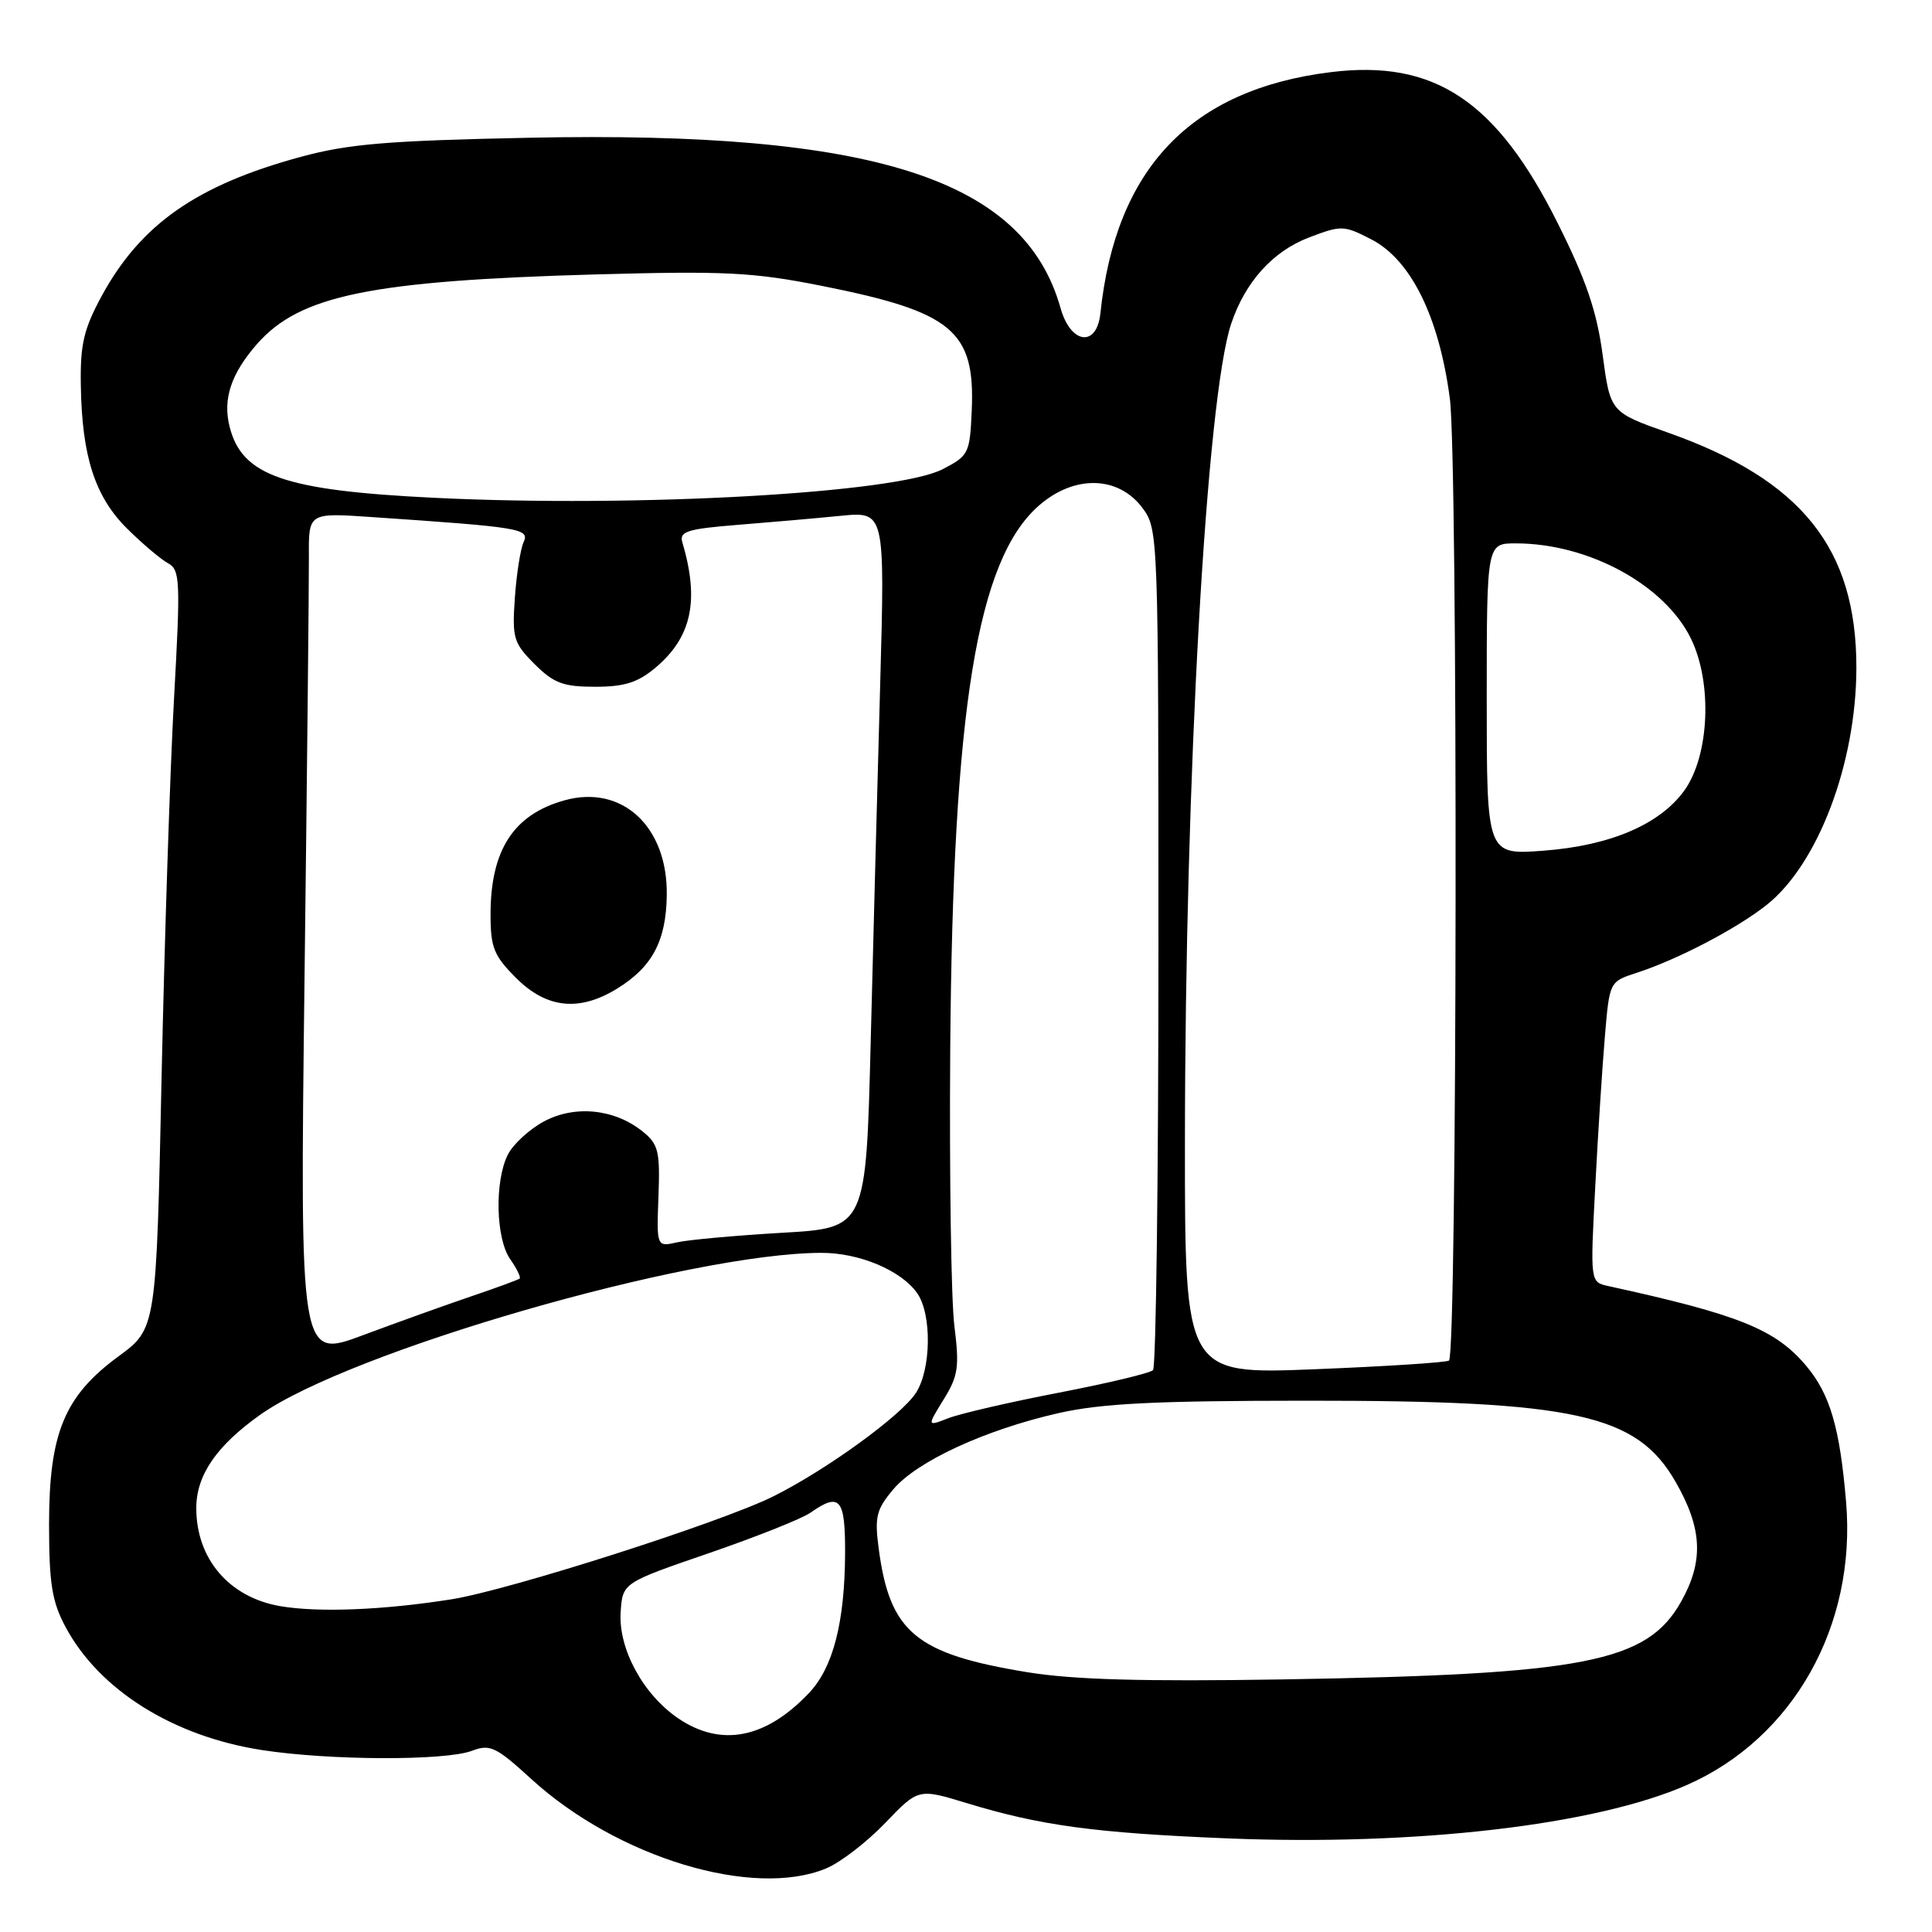 <?xml version="1.0" encoding="UTF-8" standalone="no"?>
<!DOCTYPE svg PUBLIC "-//W3C//DTD SVG 1.1//EN" "http://www.w3.org/Graphics/SVG/1.1/DTD/svg11.dtd" >
<svg xmlns="http://www.w3.org/2000/svg" xmlns:xlink="http://www.w3.org/1999/xlink" version="1.1" viewBox="0 0 256 256">
 <g >
 <path fill="currentColor"
d=" M 109.48 247.57 C 111.36 246.79 114.87 244.08 117.29 241.56 C 121.69 236.97 121.69 236.97 128.09 238.92 C 137.87 241.90 145.04 242.87 162.50 243.59 C 187.60 244.62 211.43 241.85 223.55 236.51 C 237.62 230.31 245.99 215.42 244.62 199.06 C 243.79 189.17 242.49 184.74 239.34 180.99 C 235.26 176.14 230.45 174.20 213.11 170.41 C 210.71 169.89 210.71 169.89 211.38 157.20 C 211.74 150.21 212.32 141.25 212.66 137.28 C 213.27 130.07 213.27 130.07 216.88 128.90 C 222.27 127.15 230.04 123.10 234.05 119.94 C 240.88 114.56 245.96 101.18 245.98 88.50 C 246.00 72.68 238.75 63.60 221.06 57.34 C 213.38 54.62 213.38 54.62 212.36 47.04 C 211.59 41.26 210.18 37.12 206.42 29.60 C 198.30 13.34 190.07 7.86 176.33 9.56 C 157.81 11.85 147.83 22.30 145.81 41.50 C 145.34 46.06 141.88 45.62 140.53 40.83 C 135.72 23.71 115.81 17.32 70.19 18.25 C 51.33 18.64 46.21 19.06 39.83 20.79 C 26.08 24.53 18.65 29.72 13.49 39.19 C 11.10 43.60 10.62 45.60 10.71 51.03 C 10.85 60.47 12.58 65.82 16.85 70.05 C 18.86 72.04 21.29 74.10 22.25 74.62 C 23.87 75.51 23.93 76.85 23.06 92.54 C 22.54 101.87 21.80 124.47 21.41 142.77 C 20.71 176.04 20.71 176.04 15.72 179.71 C 8.53 184.98 6.50 189.90 6.50 202.00 C 6.51 209.86 6.88 212.21 8.69 215.59 C 13.15 223.93 22.94 230.07 34.69 231.89 C 43.67 233.28 59.00 233.33 62.53 231.99 C 64.93 231.08 65.71 231.44 70.41 235.74 C 81.81 246.15 99.83 251.60 109.48 247.57 Z  M 89.91 227.72 C 85.23 224.56 81.92 218.48 82.24 213.61 C 82.50 209.73 82.50 209.73 93.91 205.81 C 100.19 203.65 106.25 201.24 107.39 200.44 C 111.28 197.71 112.00 198.54 111.98 205.75 C 111.94 214.96 110.40 220.96 107.19 224.34 C 101.47 230.37 95.57 231.53 89.91 227.72 Z  M 136.15 221.58 C 121.35 219.16 117.91 216.30 116.44 205.25 C 115.87 200.99 116.11 200.03 118.36 197.35 C 121.49 193.63 130.55 189.45 140.24 187.25 C 145.94 185.96 152.99 185.61 173.00 185.60 C 208.76 185.58 216.88 187.37 222.04 196.38 C 225.57 202.53 225.77 206.86 222.76 212.22 C 218.23 220.27 210.06 221.87 170.00 222.53 C 151.43 222.83 142.23 222.57 136.15 221.58 Z  M 37.11 212.82 C 30.35 211.65 25.99 206.54 26.01 199.80 C 26.02 195.47 28.68 191.59 34.44 187.49 C 46.30 179.06 91.43 166.03 108.85 166.01 C 113.87 166.00 119.42 168.34 121.53 171.35 C 123.50 174.16 123.39 181.47 121.35 184.59 C 119.38 187.60 109.51 194.76 102.50 198.26 C 95.63 201.70 67.49 210.70 59.80 211.92 C 50.76 213.35 42.17 213.69 37.11 212.82 Z  M 125.03 185.45 C 126.97 182.32 127.14 181.14 126.46 175.69 C 126.03 172.29 125.79 155.78 125.91 139.00 C 126.26 93.88 129.47 74.19 137.64 67.01 C 142.34 62.88 148.20 63.02 151.40 67.33 C 153.47 70.12 153.50 70.84 153.50 125.49 C 153.50 155.93 153.18 181.16 152.78 181.55 C 152.39 181.95 146.76 183.29 140.28 184.54 C 133.80 185.79 127.22 187.31 125.66 187.92 C 122.83 189.02 122.83 189.02 125.03 185.45 Z  M 157.01 151.31 C 157.03 102.79 159.87 52.67 163.14 42.89 C 165.00 37.35 168.65 33.30 173.44 31.47 C 177.74 29.83 178.06 29.84 181.71 31.72 C 186.96 34.43 190.68 41.98 192.11 52.79 C 193.20 60.99 193.09 179.30 192.00 180.28 C 191.72 180.53 183.74 181.05 174.25 181.43 C 157.00 182.12 157.00 182.12 157.01 151.31 Z  M 40.35 129.77 C 40.69 102.12 40.95 76.90 40.93 73.72 C 40.89 67.94 40.89 67.94 49.20 68.51 C 69.07 69.86 70.20 70.05 69.38 71.84 C 68.96 72.75 68.44 76.08 68.22 79.24 C 67.85 84.54 68.05 85.21 70.83 87.99 C 73.38 90.53 74.62 91.00 78.85 91.00 C 82.74 91.00 84.51 90.44 86.86 88.47 C 91.66 84.42 92.70 79.57 90.41 71.84 C 89.99 70.43 91.08 70.08 97.71 69.55 C 101.99 69.21 108.15 68.67 111.38 68.35 C 117.26 67.77 117.26 67.77 116.63 90.64 C 116.28 103.21 115.71 124.57 115.37 138.11 C 114.75 162.72 114.75 162.72 103.62 163.35 C 97.51 163.71 91.26 164.27 89.75 164.61 C 87.00 165.23 87.00 165.23 87.25 158.53 C 87.47 152.57 87.25 151.62 85.18 149.95 C 81.46 146.93 76.18 146.39 72.07 148.60 C 70.13 149.65 67.98 151.62 67.29 153.00 C 65.52 156.52 65.69 164.11 67.60 166.84 C 68.48 168.10 69.05 169.26 68.85 169.42 C 68.66 169.58 65.80 170.63 62.50 171.75 C 59.20 172.87 52.73 175.19 48.12 176.91 C 39.74 180.05 39.74 180.05 40.35 129.77 Z  M 81.70 131.04 C 86.41 128.17 88.27 124.70 88.35 118.62 C 88.49 109.55 82.45 103.93 74.83 106.04 C 68.06 107.91 65.00 112.62 65.00 121.17 C 65.00 125.56 65.43 126.63 68.40 129.60 C 72.41 133.61 76.72 134.08 81.70 131.04 Z  M 197.00 92.64 C 197.00 72.00 197.00 72.00 200.84 72.00 C 210.51 72.00 220.61 77.51 224.08 84.66 C 226.92 90.53 226.50 100.08 223.21 104.71 C 219.99 109.22 213.40 112.05 204.53 112.72 C 197.00 113.29 197.00 113.29 197.00 92.64 Z  M 57.50 65.96 C 37.65 64.99 32.05 63.04 30.42 56.53 C 29.50 52.86 30.62 49.51 34.06 45.58 C 39.73 39.13 49.13 37.20 79.00 36.36 C 96.08 35.89 99.78 36.07 108.85 37.87 C 126.23 41.33 129.22 43.81 128.76 54.41 C 128.51 60.08 128.36 60.39 124.91 62.17 C 118.78 65.35 84.38 67.28 57.50 65.96 Z "/>
</g>
</svg>